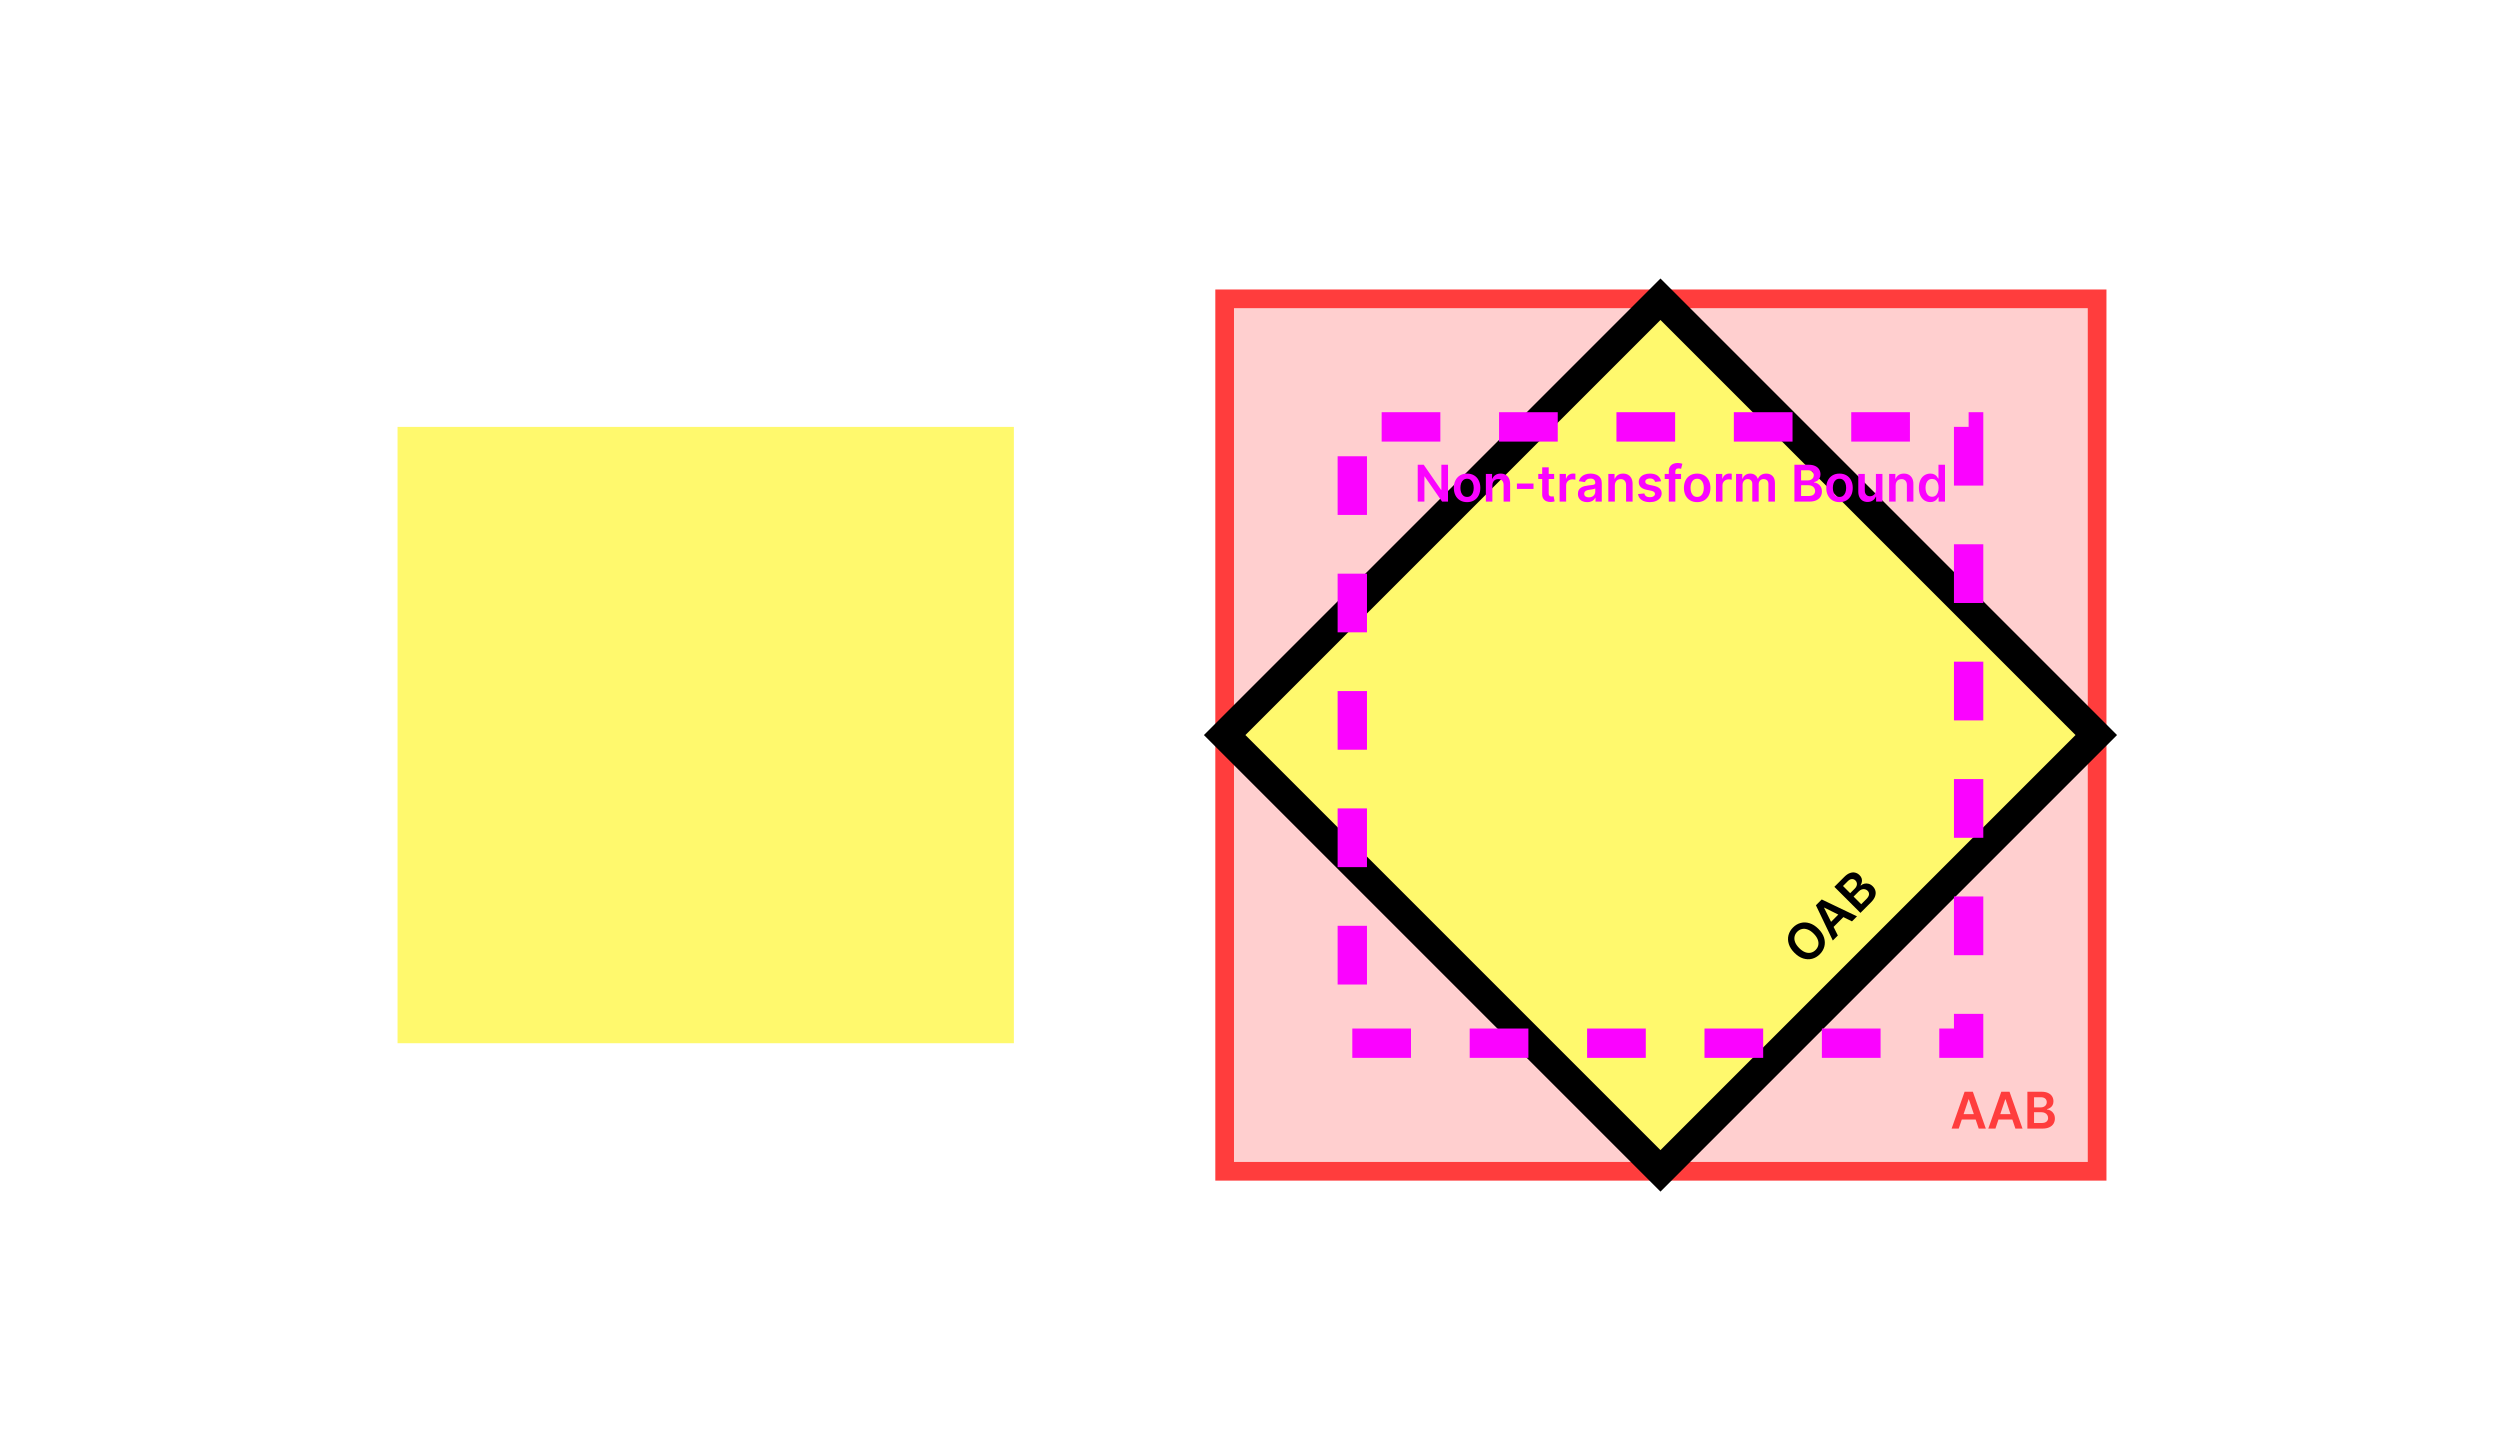 <svg width="937" height="544" viewBox="0 0 937 544" fill="none" xmlns="http://www.w3.org/2000/svg">
<rect width="937" height="544" fill="white"/>
<rect x="459" y="112" width="327" height="327" fill="#FFCFCF" stroke="#FF3D3D" stroke-width="7"/>
<rect x="149" y="160" width="231" height="231" fill="#FFF96D"/>
<rect x="622.342" y="112.158" width="231" height="231" transform="rotate(45 622.342 112.158)" fill="#FFF96D"/>
<rect x="622.342" y="112.158" width="231" height="231" transform="rotate(45 622.342 112.158)" fill="#FFF96D" stroke="black" stroke-width="11"/>
<rect x="737.842" y="160" width="231" height="231" transform="rotate(90 737.842 160)" stroke="#FA03FF" stroke-width="11" stroke-dasharray="22 22"/>
<path d="M734.137 423H731.466L736.33 409.182H739.42L744.292 423H741.62L737.929 412.016H737.821L734.137 423ZM734.225 417.582H741.512V419.593H734.225V417.582ZM747.886 423H745.215L750.079 409.182H753.169L758.041 423H755.369L751.678 412.016H751.57L747.886 423ZM747.974 417.582H755.261V419.593H747.974V417.582ZM759.861 423V409.182H765.151C766.149 409.182 766.979 409.339 767.64 409.654C768.306 409.964 768.803 410.39 769.132 410.929C769.464 411.469 769.631 412.081 769.631 412.765C769.631 413.327 769.523 413.808 769.307 414.208C769.091 414.604 768.801 414.926 768.437 415.173C768.072 415.421 767.665 415.598 767.215 415.706V415.841C767.706 415.868 768.176 416.019 768.626 416.293C769.08 416.563 769.451 416.946 769.739 417.44C770.027 417.935 770.171 418.533 770.171 419.235C770.171 419.95 769.997 420.594 769.651 421.165C769.305 421.732 768.783 422.179 768.086 422.507C767.389 422.836 766.511 423 765.454 423H759.861ZM762.364 420.908H765.056C765.965 420.908 766.619 420.735 767.02 420.389C767.425 420.038 767.627 419.588 767.627 419.039C767.627 418.63 767.526 418.261 767.323 417.933C767.121 417.6 766.833 417.339 766.46 417.15C766.086 416.957 765.641 416.86 765.124 416.86H762.364V420.908ZM762.364 415.059H764.84C765.272 415.059 765.661 414.98 766.008 414.822C766.354 414.661 766.626 414.433 766.824 414.141C767.026 413.844 767.128 413.493 767.128 413.088C767.128 412.553 766.939 412.112 766.561 411.766C766.188 411.42 765.632 411.246 764.894 411.246H762.364V415.059Z" fill="#FF3D3D"/>
<path d="M542.718 174.182V188H540.492L533.981 178.588H533.866V188H531.363V174.182H533.603L540.107 183.601H540.229V174.182H542.718ZM549.859 188.202C548.847 188.202 547.969 187.98 547.227 187.534C546.485 187.089 545.909 186.466 545.5 185.665C545.095 184.865 544.893 183.929 544.893 182.859C544.893 181.788 545.095 180.85 545.5 180.045C545.909 179.24 546.485 178.615 547.227 178.169C547.969 177.724 548.847 177.501 549.859 177.501C550.871 177.501 551.748 177.724 552.49 178.169C553.232 178.615 553.806 179.24 554.21 180.045C554.62 180.85 554.824 181.788 554.824 182.859C554.824 183.929 554.62 184.865 554.21 185.665C553.806 186.466 553.232 187.089 552.49 187.534C551.748 187.98 550.871 188.202 549.859 188.202ZM549.872 186.246C550.421 186.246 550.88 186.095 551.248 185.794C551.617 185.488 551.892 185.078 552.072 184.566C552.256 184.053 552.348 183.482 552.348 182.852C552.348 182.218 552.256 181.644 552.072 181.131C551.892 180.614 551.617 180.203 551.248 179.897C550.88 179.591 550.421 179.438 549.872 179.438C549.31 179.438 548.842 179.591 548.469 179.897C548.1 180.203 547.823 180.614 547.639 181.131C547.459 181.644 547.369 182.218 547.369 182.852C547.369 183.482 547.459 184.053 547.639 184.566C547.823 185.078 548.1 185.488 548.469 185.794C548.842 186.095 549.31 186.246 549.872 186.246ZM559.34 181.928V188H556.898V177.636H559.232V179.397H559.354C559.592 178.817 559.972 178.356 560.494 178.014C561.02 177.672 561.67 177.501 562.444 177.501C563.159 177.501 563.782 177.654 564.313 177.96C564.848 178.266 565.262 178.709 565.554 179.289C565.851 179.87 565.997 180.574 565.993 181.401V188H563.55V181.779C563.55 181.086 563.37 180.544 563.01 180.153C562.655 179.762 562.163 179.566 561.533 179.566C561.106 179.566 560.725 179.661 560.393 179.849C560.064 180.034 559.806 180.301 559.617 180.652C559.432 181.003 559.34 181.428 559.34 181.928ZM574.757 181.239V183.25H568.536V181.239H574.757ZM582.501 177.636V179.526H576.544V177.636H582.501ZM578.014 175.153H580.457V184.883C580.457 185.211 580.506 185.463 580.605 185.638C580.709 185.809 580.844 185.926 581.01 185.989C581.177 186.052 581.361 186.084 581.563 186.084C581.716 186.084 581.856 186.073 581.982 186.05C582.112 186.028 582.211 186.007 582.279 185.989L582.69 187.899C582.56 187.944 582.373 187.993 582.13 188.047C581.892 188.101 581.599 188.133 581.253 188.142C580.641 188.16 580.09 188.067 579.6 187.865C579.11 187.658 578.721 187.339 578.433 186.907C578.149 186.475 578.01 185.935 578.014 185.288V175.153ZM584.544 188V177.636H586.912V179.364H587.02C587.209 178.765 587.533 178.304 587.992 177.98C588.455 177.652 588.984 177.488 589.577 177.488C589.712 177.488 589.863 177.495 590.029 177.508C590.2 177.517 590.342 177.533 590.455 177.555V179.802C590.351 179.766 590.187 179.735 589.962 179.708C589.742 179.676 589.528 179.661 589.321 179.661C588.876 179.661 588.475 179.757 588.12 179.951C587.769 180.14 587.493 180.403 587.29 180.74C587.088 181.077 586.987 181.467 586.987 181.907V188H584.544ZM594.874 188.209C594.217 188.209 593.626 188.092 593.099 187.858C592.578 187.62 592.164 187.269 591.858 186.806C591.557 186.342 591.406 185.771 591.406 185.092C591.406 184.507 591.514 184.024 591.73 183.641C591.946 183.259 592.24 182.953 592.614 182.724C592.987 182.494 593.408 182.321 593.875 182.204C594.348 182.083 594.836 181.995 595.339 181.941C595.947 181.878 596.439 181.822 596.817 181.772C597.195 181.718 597.469 181.637 597.64 181.529C597.816 181.417 597.903 181.244 597.903 181.01V180.969C597.903 180.461 597.753 180.068 597.451 179.789C597.15 179.51 596.716 179.37 596.149 179.37C595.551 179.37 595.076 179.501 594.725 179.762C594.379 180.023 594.145 180.331 594.024 180.686L591.743 180.362C591.923 179.732 592.22 179.206 592.634 178.783C593.048 178.356 593.554 178.037 594.152 177.825C594.75 177.609 595.411 177.501 596.136 177.501C596.635 177.501 597.132 177.56 597.627 177.677C598.122 177.794 598.574 177.987 598.983 178.257C599.392 178.522 599.721 178.885 599.968 179.343C600.22 179.802 600.346 180.376 600.346 181.064V188H597.998V186.576H597.917C597.768 186.864 597.559 187.134 597.289 187.386C597.024 187.633 596.689 187.834 596.284 187.987C595.884 188.135 595.414 188.209 594.874 188.209ZM595.508 186.414C595.998 186.414 596.424 186.318 596.783 186.124C597.143 185.926 597.42 185.665 597.613 185.342C597.811 185.018 597.91 184.665 597.91 184.282V183.061C597.834 183.124 597.703 183.183 597.519 183.237C597.339 183.29 597.136 183.338 596.912 183.378C596.687 183.419 596.464 183.455 596.244 183.486C596.023 183.518 595.832 183.545 595.67 183.567C595.306 183.617 594.98 183.698 594.692 183.81C594.404 183.922 594.177 184.08 594.01 184.282C593.844 184.48 593.761 184.737 593.761 185.051C593.761 185.501 593.925 185.841 594.253 186.07C594.582 186.3 595 186.414 595.508 186.414ZM605.244 181.928V188H602.802V177.636H605.136V179.397H605.258C605.496 178.817 605.876 178.356 606.398 178.014C606.924 177.672 607.574 177.501 608.348 177.501C609.063 177.501 609.686 177.654 610.217 177.96C610.752 178.266 611.166 178.709 611.458 179.289C611.755 179.87 611.902 180.574 611.897 181.401V188H609.455V181.779C609.455 181.086 609.275 180.544 608.915 180.153C608.559 179.762 608.067 179.566 607.437 179.566C607.01 179.566 606.63 179.661 606.297 179.849C605.969 180.034 605.71 180.301 605.521 180.652C605.337 181.003 605.244 181.428 605.244 181.928ZM622.571 180.376L620.344 180.619C620.281 180.394 620.171 180.182 620.014 179.984C619.861 179.786 619.654 179.627 619.393 179.505C619.132 179.384 618.813 179.323 618.435 179.323C617.927 179.323 617.499 179.433 617.153 179.654C616.811 179.874 616.643 180.16 616.647 180.511C616.643 180.812 616.753 181.057 616.978 181.246C617.207 181.435 617.585 181.59 618.111 181.712L619.879 182.089C620.859 182.301 621.588 182.636 622.065 183.095C622.546 183.554 622.789 184.154 622.794 184.896C622.789 185.549 622.598 186.124 622.22 186.624C621.847 187.118 621.327 187.505 620.662 187.784C619.996 188.063 619.231 188.202 618.368 188.202C617.099 188.202 616.078 187.937 615.304 187.406C614.531 186.871 614.07 186.127 613.921 185.173L616.303 184.944C616.411 185.411 616.64 185.764 616.991 186.003C617.342 186.241 617.799 186.36 618.361 186.36C618.941 186.36 619.407 186.241 619.757 186.003C620.113 185.764 620.29 185.47 620.29 185.119C620.29 184.822 620.176 184.577 619.946 184.384C619.721 184.19 619.371 184.042 618.894 183.938L617.126 183.567C616.132 183.36 615.397 183.012 614.92 182.521C614.443 182.027 614.207 181.401 614.211 180.646C614.207 180.007 614.38 179.454 614.731 178.986C615.086 178.513 615.579 178.149 616.208 177.893C616.843 177.632 617.574 177.501 618.401 177.501C619.616 177.501 620.572 177.76 621.269 178.277C621.971 178.795 622.405 179.494 622.571 180.376ZM630.057 177.636V179.526H623.931V177.636H630.057ZM625.462 188V176.658C625.462 175.961 625.606 175.381 625.894 174.917C626.186 174.454 626.578 174.108 627.068 173.878C627.558 173.649 628.103 173.534 628.701 173.534C629.124 173.534 629.499 173.568 629.828 173.635C630.156 173.703 630.399 173.763 630.556 173.817L630.07 175.707C629.967 175.675 629.837 175.644 629.679 175.612C629.522 175.576 629.346 175.558 629.153 175.558C628.699 175.558 628.377 175.668 628.188 175.889C628.004 176.105 627.911 176.415 627.911 176.82V188H625.462ZM636.101 188.202C635.089 188.202 634.212 187.98 633.469 187.534C632.727 187.089 632.151 186.466 631.742 185.665C631.337 184.865 631.135 183.929 631.135 182.859C631.135 181.788 631.337 180.85 631.742 180.045C632.151 179.24 632.727 178.615 633.469 178.169C634.212 177.724 635.089 177.501 636.101 177.501C637.113 177.501 637.99 177.724 638.732 178.169C639.474 178.615 640.048 179.24 640.453 180.045C640.862 180.85 641.067 181.788 641.067 182.859C641.067 183.929 640.862 184.865 640.453 185.665C640.048 186.466 639.474 187.089 638.732 187.534C637.99 187.98 637.113 188.202 636.101 188.202ZM636.114 186.246C636.663 186.246 637.122 186.095 637.491 185.794C637.86 185.488 638.134 185.078 638.314 184.566C638.498 184.053 638.59 183.482 638.59 182.852C638.59 182.218 638.498 181.644 638.314 181.131C638.134 180.614 637.86 180.203 637.491 179.897C637.122 179.591 636.663 179.438 636.114 179.438C635.552 179.438 635.084 179.591 634.711 179.897C634.342 180.203 634.065 180.614 633.881 181.131C633.701 181.644 633.611 182.218 633.611 182.852C633.611 183.482 633.701 184.053 633.881 184.566C634.065 185.078 634.342 185.488 634.711 185.794C635.084 186.095 635.552 186.246 636.114 186.246ZM643.14 188V177.636H645.508V179.364H645.616C645.805 178.765 646.129 178.304 646.588 177.98C647.051 177.652 647.579 177.488 648.173 177.488C648.308 177.488 648.459 177.495 648.625 177.508C648.796 177.517 648.938 177.533 649.05 177.555V179.802C648.947 179.766 648.783 179.735 648.558 179.708C648.337 179.676 648.124 179.661 647.917 179.661C647.471 179.661 647.071 179.757 646.716 179.951C646.365 180.14 646.088 180.403 645.886 180.74C645.683 181.077 645.582 181.467 645.582 181.907V188H643.14ZM650.673 188V177.636H653.007V179.397H653.129C653.345 178.804 653.702 178.34 654.202 178.007C654.701 177.67 655.297 177.501 655.99 177.501C656.691 177.501 657.283 177.672 657.764 178.014C658.25 178.352 658.592 178.813 658.79 179.397H658.898C659.127 178.822 659.514 178.363 660.058 178.021C660.607 177.675 661.257 177.501 662.008 177.501C662.962 177.501 663.74 177.803 664.343 178.406C664.945 179.008 665.247 179.888 665.247 181.044V188H662.798V181.422C662.798 180.778 662.627 180.308 662.285 180.011C661.943 179.71 661.525 179.559 661.03 179.559C660.441 179.559 659.98 179.744 659.647 180.113C659.318 180.477 659.154 180.951 659.154 181.536V188H656.759V181.32C656.759 180.785 656.597 180.358 656.273 180.038C655.954 179.719 655.535 179.559 655.018 179.559C654.667 179.559 654.348 179.649 654.06 179.829C653.772 180.005 653.543 180.254 653.372 180.578C653.201 180.897 653.115 181.271 653.115 181.698V188H650.673ZM672.546 188V174.182H677.835C678.834 174.182 679.664 174.339 680.325 174.654C680.991 174.964 681.488 175.39 681.816 175.929C682.149 176.469 682.315 177.081 682.315 177.765C682.315 178.327 682.207 178.808 681.992 179.208C681.776 179.604 681.486 179.926 681.121 180.173C680.757 180.421 680.35 180.598 679.9 180.706V180.841C680.39 180.868 680.86 181.019 681.31 181.293C681.764 181.563 682.136 181.946 682.423 182.44C682.711 182.935 682.855 183.533 682.855 184.235C682.855 184.95 682.682 185.594 682.336 186.165C681.989 186.732 681.468 187.179 680.77 187.507C680.073 187.836 679.196 188 678.139 188H672.546ZM675.049 185.908H677.741C678.649 185.908 679.304 185.735 679.704 185.389C680.109 185.038 680.312 184.588 680.312 184.039C680.312 183.63 680.21 183.261 680.008 182.933C679.805 182.6 679.518 182.339 679.144 182.15C678.771 181.957 678.326 181.86 677.808 181.86H675.049V185.908ZM675.049 180.059H677.525C677.957 180.059 678.346 179.98 678.692 179.822C679.039 179.661 679.311 179.433 679.509 179.141C679.711 178.844 679.812 178.493 679.812 178.088C679.812 177.553 679.623 177.112 679.245 176.766C678.872 176.42 678.317 176.246 677.579 176.246H675.049V180.059ZM689.445 188.202C688.433 188.202 687.556 187.98 686.814 187.534C686.072 187.089 685.496 186.466 685.087 185.665C684.682 184.865 684.48 183.929 684.48 182.859C684.48 181.788 684.682 180.85 685.087 180.045C685.496 179.24 686.072 178.615 686.814 178.169C687.556 177.724 688.433 177.501 689.445 177.501C690.458 177.501 691.335 177.724 692.077 178.169C692.819 178.615 693.393 179.24 693.797 180.045C694.207 180.85 694.411 181.788 694.411 182.859C694.411 183.929 694.207 184.865 693.797 185.665C693.393 186.466 692.819 187.089 692.077 187.534C691.335 187.98 690.458 188.202 689.445 188.202ZM689.459 186.246C690.008 186.246 690.467 186.095 690.835 185.794C691.204 185.488 691.479 185.078 691.659 184.566C691.843 184.053 691.935 183.482 691.935 182.852C691.935 182.218 691.843 181.644 691.659 181.131C691.479 180.614 691.204 180.203 690.835 179.897C690.467 179.591 690.008 179.438 689.459 179.438C688.897 179.438 688.429 179.591 688.056 179.897C687.687 180.203 687.41 180.614 687.226 181.131C687.046 181.644 686.956 182.218 686.956 182.852C686.956 183.482 687.046 184.053 687.226 184.566C687.41 185.078 687.687 185.488 688.056 185.794C688.429 186.095 688.897 186.246 689.459 186.246ZM703.09 183.641V177.636H705.532V188H703.164V186.158H703.056C702.822 186.738 702.438 187.213 701.902 187.582C701.372 187.951 700.717 188.135 699.939 188.135C699.26 188.135 698.659 187.984 698.138 187.683C697.62 187.377 697.215 186.934 696.923 186.354C696.631 185.769 696.484 185.063 696.484 184.235V177.636H698.927V183.857C698.927 184.514 699.107 185.036 699.467 185.423C699.827 185.809 700.299 186.003 700.884 186.003C701.243 186.003 701.592 185.915 701.929 185.74C702.267 185.564 702.543 185.303 702.759 184.957C702.98 184.606 703.09 184.168 703.09 183.641ZM710.487 181.928V188H708.044V177.636H710.379V179.397H710.5C710.738 178.817 711.118 178.356 711.64 178.014C712.167 177.672 712.817 177.501 713.59 177.501C714.305 177.501 714.928 177.654 715.459 177.96C715.994 178.266 716.408 178.709 716.701 179.289C716.998 179.87 717.144 180.574 717.139 181.401V188H714.697V181.779C714.697 181.086 714.517 180.544 714.157 180.153C713.802 179.762 713.309 179.566 712.679 179.566C712.252 179.566 711.872 179.661 711.539 179.849C711.211 180.034 710.952 180.301 710.763 180.652C710.579 181.003 710.487 181.428 710.487 181.928ZM723.468 188.182C722.654 188.182 721.925 187.973 721.282 187.555C720.639 187.136 720.13 186.529 719.757 185.733C719.384 184.937 719.197 183.97 719.197 182.832C719.197 181.68 719.386 180.709 719.764 179.917C720.146 179.121 720.661 178.52 721.309 178.115C721.957 177.706 722.679 177.501 723.475 177.501C724.082 177.501 724.581 177.605 724.973 177.812C725.364 178.014 725.674 178.259 725.904 178.547C726.133 178.831 726.311 179.098 726.437 179.35H726.538V174.182H728.987V188H726.585V186.367H726.437C726.311 186.619 726.129 186.887 725.89 187.17C725.652 187.449 725.337 187.687 724.946 187.885C724.554 188.083 724.062 188.182 723.468 188.182ZM724.15 186.178C724.667 186.178 725.108 186.039 725.472 185.76C725.836 185.477 726.113 185.083 726.302 184.579C726.491 184.075 726.585 183.488 726.585 182.818C726.585 182.148 726.491 181.565 726.302 181.071C726.117 180.576 725.843 180.191 725.479 179.917C725.119 179.643 724.676 179.505 724.15 179.505C723.605 179.505 723.151 179.647 722.787 179.93C722.422 180.214 722.148 180.605 721.963 181.104C721.779 181.604 721.687 182.175 721.687 182.818C721.687 183.466 721.779 184.044 721.963 184.552C722.152 185.056 722.429 185.454 722.793 185.746C723.162 186.034 723.614 186.178 724.15 186.178Z" fill="#FA03FF"/>
<path d="M681.537 348.139C682.59 349.192 683.294 350.291 683.651 351.436C684.007 352.574 684.045 353.681 683.765 354.756C683.488 355.828 682.922 356.792 682.067 357.648C681.211 358.503 680.246 359.071 679.171 359.351C678.096 359.624 676.987 359.585 675.845 359.232C674.703 358.872 673.608 358.168 672.558 357.118C671.505 356.065 670.801 354.97 670.445 353.831C670.088 352.686 670.049 351.577 670.325 350.505C670.605 349.43 671.173 348.465 672.029 347.609C672.884 346.754 673.848 346.188 674.92 345.911C675.995 345.631 677.103 345.671 678.245 346.03C679.387 346.383 680.484 347.086 681.537 348.139ZM679.757 349.919C679.016 349.178 678.275 348.669 677.534 348.392C676.793 348.109 676.089 348.04 675.421 348.187C674.75 348.33 674.148 348.667 673.617 349.198C673.086 349.729 672.749 350.331 672.606 351.002C672.46 351.67 672.526 352.376 672.806 353.12C673.086 353.858 673.597 354.597 674.338 355.338C675.079 356.08 675.82 356.592 676.561 356.875C677.302 357.151 678.008 357.218 678.679 357.075C679.347 356.929 679.947 356.59 680.478 356.059C681.009 355.528 681.348 354.928 681.494 354.26C681.637 353.589 681.569 352.885 681.289 352.147C681.009 351.402 680.499 350.66 679.757 349.919ZM688.826 350.621L686.937 352.51L680.606 339.3L682.791 337.115L696.006 343.441L694.117 345.33L683.74 340.173L683.664 340.249L688.826 350.621ZM685.057 346.728L690.209 341.575L691.631 342.997L686.479 348.15L685.057 346.728ZM697.293 342.154L687.522 332.383L691.263 328.643C691.969 327.936 692.667 327.461 693.357 327.216C694.047 326.965 694.699 326.914 695.313 327.063C695.93 327.21 696.48 327.525 696.964 328.008C697.362 328.406 697.626 328.822 697.756 329.258C697.883 329.691 697.905 330.123 697.823 330.556C697.74 330.988 697.578 331.402 697.336 331.796L697.432 331.892C697.797 331.564 698.236 331.338 698.748 331.214C699.26 331.084 699.793 331.092 700.347 331.238C700.9 331.384 701.425 331.705 701.921 332.202C702.427 332.707 702.759 333.285 702.918 333.934C703.074 334.579 703.021 335.265 702.761 335.99C702.5 336.715 701.996 337.451 701.248 338.199L697.293 342.154ZM697.584 338.905L699.488 337.001C700.13 336.359 700.471 335.774 700.509 335.246C700.547 334.711 700.372 334.25 699.984 333.862C699.695 333.573 699.362 333.383 698.987 333.294C698.608 333.202 698.22 333.221 697.823 333.351C697.422 333.479 697.039 333.725 696.673 334.091L694.722 336.042L697.584 338.905ZM693.448 334.768L695.199 333.018C695.504 332.712 695.724 332.381 695.857 332.025C695.987 331.666 696.019 331.313 695.953 330.966C695.886 330.613 695.709 330.293 695.423 330.007C695.044 329.629 694.599 329.45 694.087 329.473C693.578 329.492 693.063 329.762 692.541 330.284L690.752 332.073L693.448 334.768Z" fill="black"/>
</svg>
